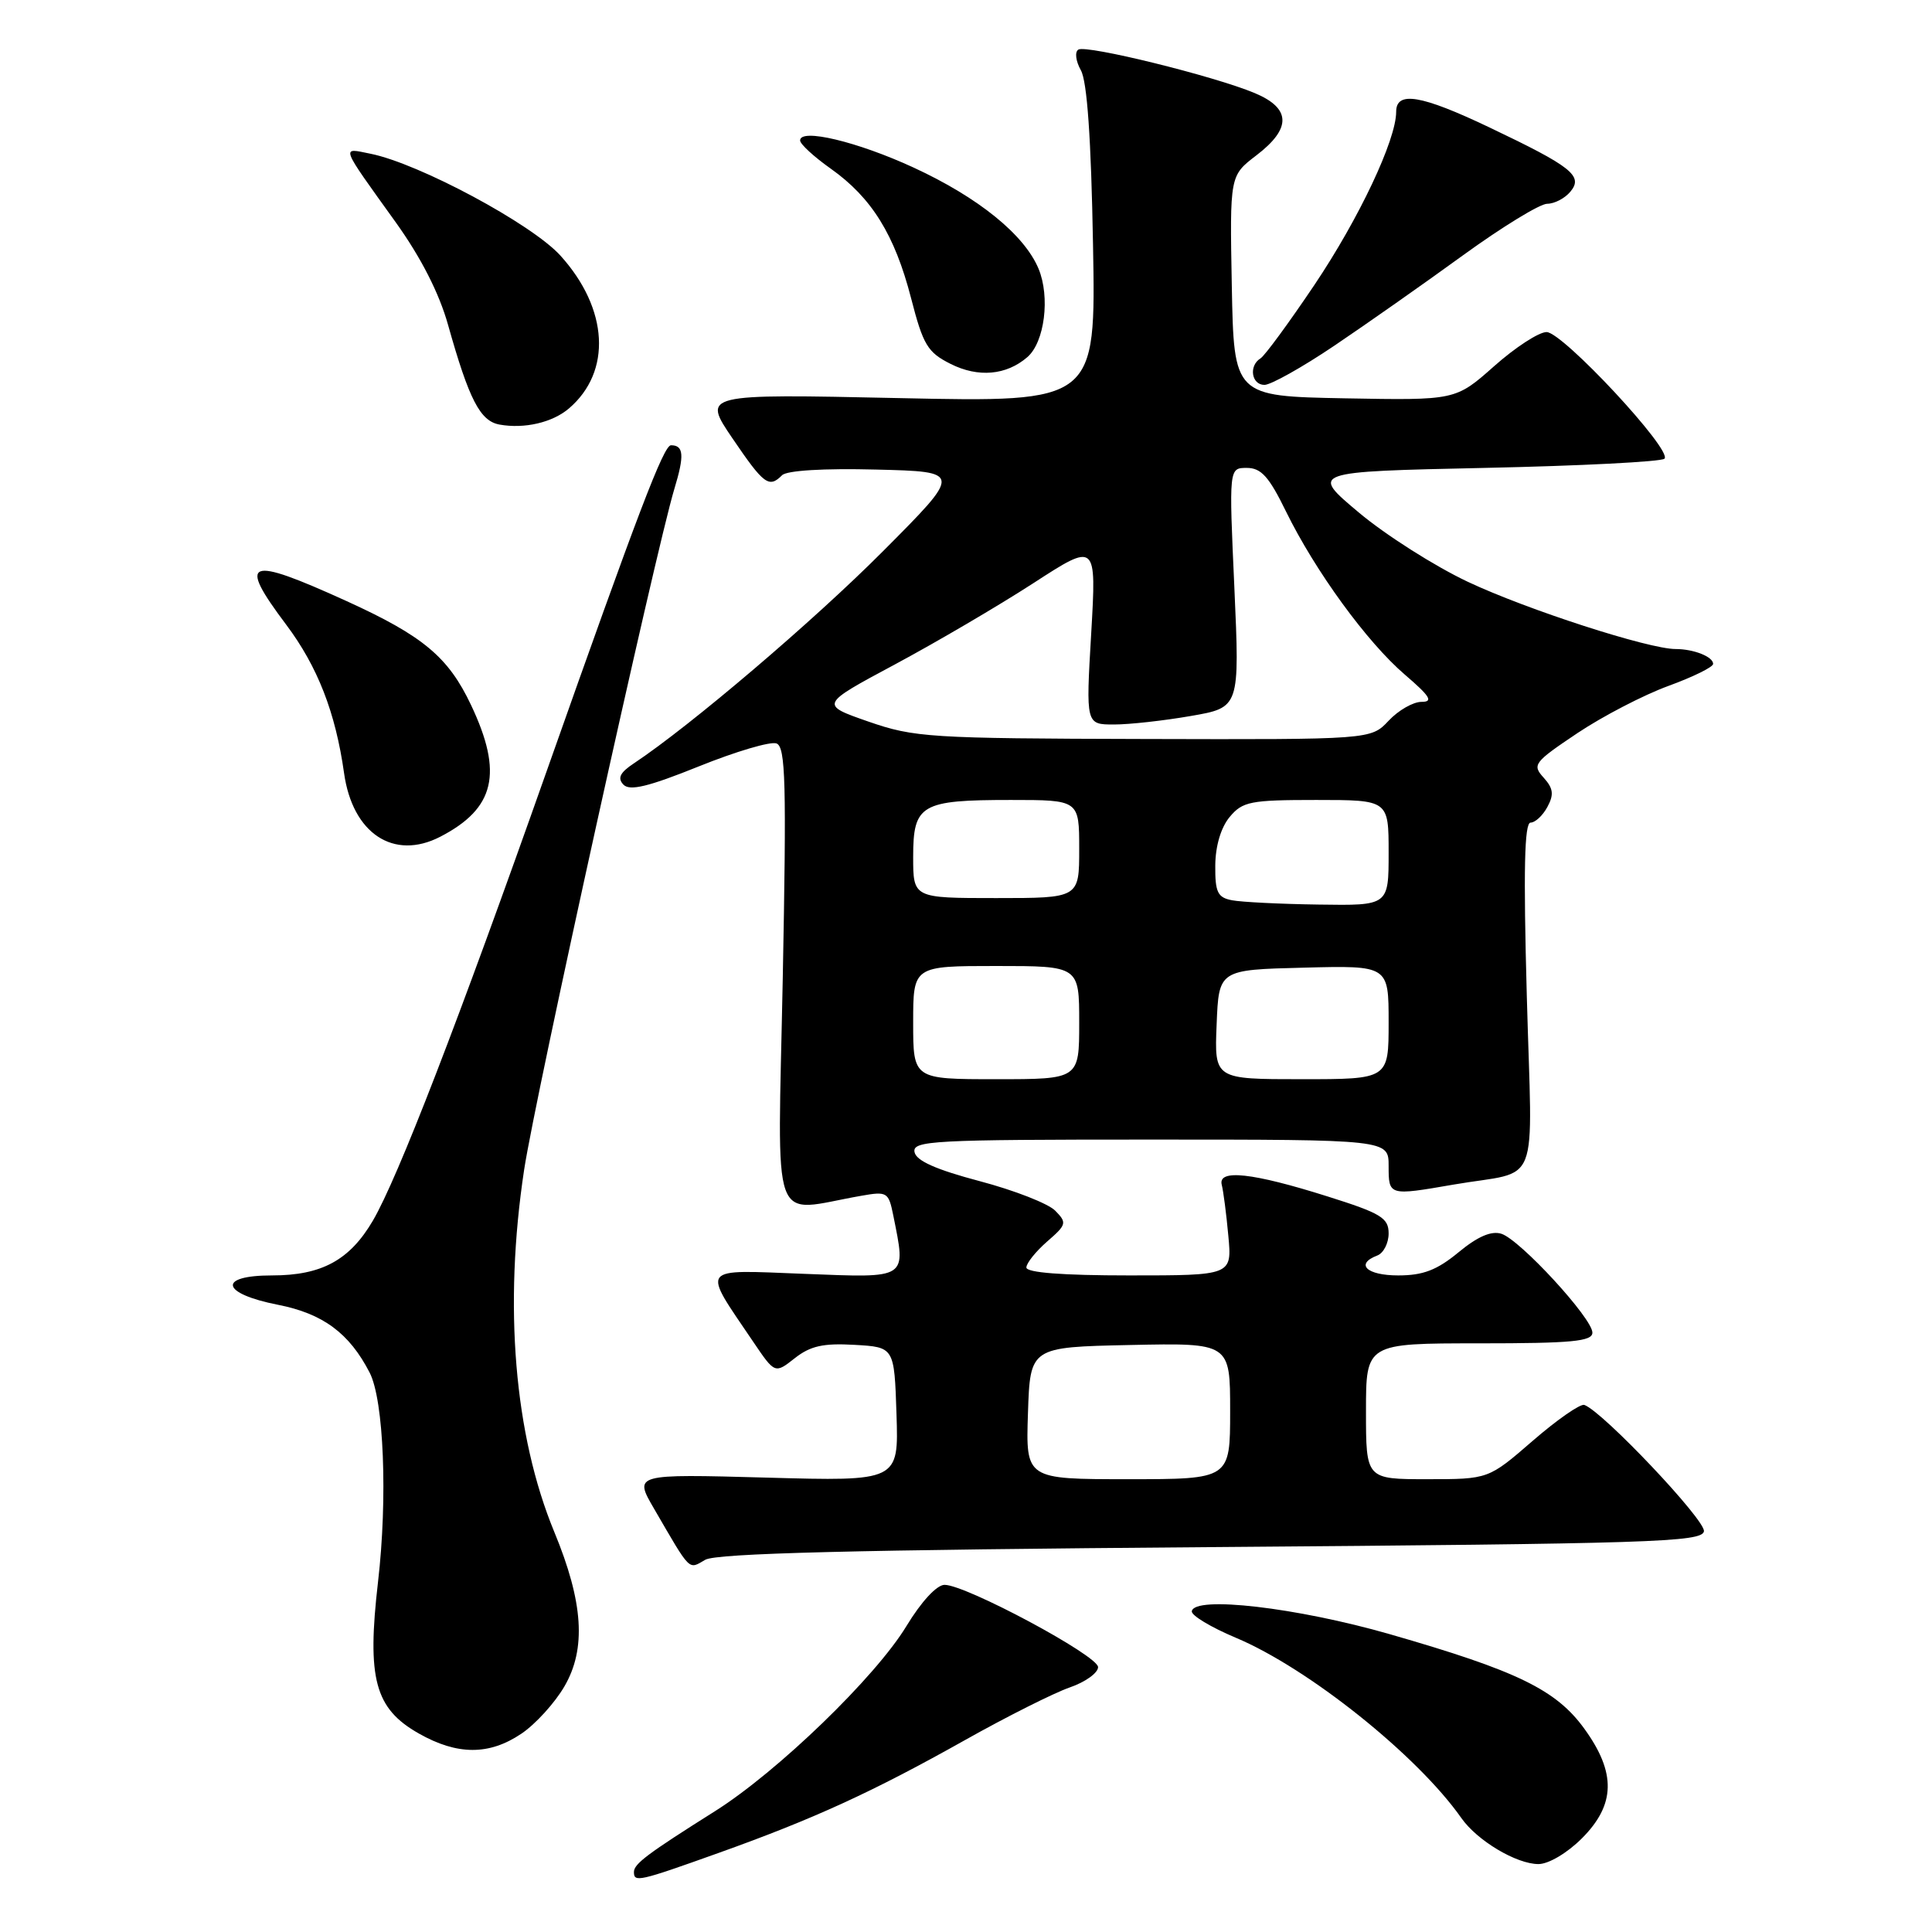 <?xml version="1.0" encoding="UTF-8" standalone="no"?>
<!DOCTYPE svg PUBLIC "-//W3C//DTD SVG 1.1//EN" "http://www.w3.org/Graphics/SVG/1.1/DTD/svg11.dtd" >
<svg xmlns="http://www.w3.org/2000/svg" xmlns:xlink="http://www.w3.org/1999/xlink" version="1.1" viewBox="0 0 256 256">
 <g >
 <path fill="currentColor"
d=" M 95.20 245.53 C 107.82 241.02 115.62 237.45 127.92 230.54 C 133.44 227.44 139.66 224.32 141.73 223.60 C 143.80 222.89 145.50 221.67 145.50 220.90 C 145.50 219.38 128.00 210.00 125.16 210.00 C 124.13 210.00 122.09 212.20 120.11 215.46 C 116.02 222.21 103.03 234.77 94.71 240.01 C 85.79 245.63 84.00 246.97 84.00 248.05 C 84.00 249.45 84.61 249.32 95.20 245.53 Z  M 209.60 243.60 C 214.07 239.13 214.17 234.91 209.93 229.06 C 206.19 223.90 201.03 221.39 184.16 216.54 C 171.84 213.00 158.24 211.42 157.92 213.50 C 157.84 214.05 160.45 215.62 163.73 217.00 C 173.36 221.04 187.83 232.61 193.65 240.92 C 195.75 243.90 200.92 246.99 203.85 247.00 C 205.19 247.00 207.66 245.54 209.60 243.60 Z  M 69.09 229.72 C 70.95 228.47 73.51 225.65 74.78 223.47 C 77.70 218.47 77.30 212.31 73.45 203.00 C 68.14 190.15 66.72 173.06 69.45 155.00 C 70.94 145.19 86.84 73.14 89.35 64.80 C 90.71 60.33 90.60 59.00 88.91 59.00 C 87.94 59.00 84.56 67.86 72.50 102.00 C 60.67 135.51 52.71 156.09 49.41 161.74 C 46.34 166.98 42.62 169.00 36.05 169.00 C 28.77 169.00 29.25 171.40 36.83 172.89 C 42.79 174.06 46.29 176.65 48.98 181.88 C 50.86 185.53 51.38 198.50 50.09 209.61 C 48.60 222.45 49.67 226.40 55.50 229.70 C 60.60 232.59 64.82 232.60 69.09 229.72 Z  M 160.49 205.00 C 218.87 204.55 225.50 204.34 225.78 202.91 C 226.05 201.48 212.38 187.03 209.93 186.16 C 209.40 185.98 206.33 188.11 203.10 190.91 C 197.23 196.00 197.23 196.00 189.11 196.00 C 181.00 196.00 181.00 196.00 181.00 187.00 C 181.00 178.00 181.00 178.00 196.00 178.00 C 208.29 178.00 211.00 177.74 211.00 176.58 C 211.00 174.68 201.41 164.26 198.94 163.48 C 197.61 163.06 195.80 163.84 193.27 165.93 C 190.40 168.30 188.56 169.00 185.27 169.00 C 181.09 169.00 179.52 167.50 182.50 166.36 C 183.32 166.05 184.00 164.73 184.00 163.44 C 184.00 161.38 183.01 160.77 175.93 158.54 C 165.96 155.39 161.34 154.88 161.89 157.00 C 162.10 157.82 162.50 160.86 162.76 163.75 C 163.25 169.00 163.25 169.00 149.62 169.00 C 140.79 169.00 136.00 168.63 136.00 167.95 C 136.00 167.38 137.24 165.83 138.75 164.51 C 141.33 162.27 141.40 162.02 139.82 160.42 C 138.90 159.48 134.40 157.72 129.82 156.51 C 124.04 154.98 121.40 153.81 121.18 152.66 C 120.88 151.14 123.58 151.00 152.43 151.00 C 184.00 151.00 184.00 151.00 184.00 154.50 C 184.00 158.45 184.02 158.45 192.57 156.97 C 204.31 154.94 203.02 158.24 202.31 131.99 C 201.85 115.27 201.99 109.00 202.81 109.00 C 203.42 109.00 204.43 108.06 205.04 106.92 C 205.93 105.27 205.82 104.46 204.53 103.03 C 202.99 101.34 203.26 101.00 209.02 97.14 C 212.39 94.89 217.81 92.08 221.07 90.89 C 224.33 89.70 227.00 88.39 227.00 87.97 C 227.00 87.02 224.42 86.00 222.03 86.00 C 218.45 86.00 202.35 80.79 194.51 77.10 C 190.10 75.02 183.60 70.89 180.05 67.91 C 173.60 62.50 173.60 62.50 196.72 62.00 C 209.43 61.73 220.16 61.18 220.55 60.78 C 221.66 59.68 207.06 44.00 204.93 44.00 C 203.90 44.00 200.77 46.04 197.97 48.53 C 192.87 53.05 192.87 53.05 178.19 52.78 C 163.50 52.50 163.50 52.50 163.22 37.89 C 162.95 23.28 162.95 23.28 166.47 20.59 C 171.15 17.02 171.08 14.35 166.25 12.33 C 160.88 10.08 143.96 5.91 142.89 6.57 C 142.39 6.88 142.54 8.09 143.22 9.31 C 144.05 10.78 144.58 18.36 144.83 32.40 C 145.21 53.31 145.21 53.31 119.13 52.75 C 93.05 52.19 93.05 52.19 97.06 58.09 C 101.22 64.21 101.89 64.71 103.63 62.97 C 104.26 62.34 109.16 62.04 116.08 62.22 C 127.50 62.50 127.50 62.50 117.00 73.04 C 107.81 82.27 91.48 96.18 83.99 101.15 C 82.14 102.38 81.79 103.11 82.61 103.97 C 83.45 104.84 85.92 104.24 92.60 101.55 C 97.48 99.58 102.11 98.21 102.89 98.51 C 104.10 98.97 104.22 103.73 103.72 129.63 C 103.05 163.76 101.90 160.58 114.11 158.45 C 117.55 157.84 117.74 157.96 118.36 161.03 C 120.07 169.58 120.46 169.33 106.55 168.79 C 92.51 168.25 92.95 167.66 99.79 177.77 C 102.68 182.04 102.68 182.04 105.31 179.97 C 107.38 178.34 109.09 177.96 113.23 178.20 C 118.50 178.50 118.50 178.50 118.79 187.39 C 119.08 196.28 119.08 196.28 101.54 195.79 C 83.99 195.31 83.99 195.31 86.66 199.90 C 91.60 208.40 91.19 207.98 93.45 206.68 C 94.94 205.82 113.19 205.36 160.49 205.00 Z  M 58.32 110.88 C 65.59 107.13 66.69 102.45 62.42 93.43 C 59.41 87.06 56.07 84.27 45.93 79.65 C 32.69 73.63 31.42 74.12 37.92 82.77 C 42.08 88.31 44.46 94.41 45.59 102.44 C 46.71 110.44 52.16 114.05 58.32 110.88 Z  M 75.39 54.12 C 81.09 49.24 80.63 40.92 74.27 33.88 C 70.49 29.69 55.50 21.65 49.09 20.37 C 45.17 19.58 44.97 19.05 52.44 29.46 C 55.78 34.12 58.19 38.84 59.37 43.05 C 62.16 52.97 63.62 55.80 66.20 56.26 C 69.49 56.85 73.20 55.99 75.39 54.12 Z  M 176.80 45.81 C 181.03 42.96 188.72 37.56 193.88 33.81 C 199.04 30.07 204.05 27.00 205.01 27.00 C 205.97 27.00 207.36 26.28 208.09 25.39 C 209.82 23.31 208.27 22.08 197.35 16.88 C 188.30 12.57 185.00 12.02 185.00 14.81 C 185.00 18.54 180.08 28.95 174.17 37.75 C 170.80 42.76 167.59 47.14 167.02 47.49 C 165.44 48.46 165.82 51.00 167.55 51.00 C 168.39 51.00 172.56 48.67 176.80 45.81 Z  M 136.13 47.32 C 138.42 45.34 139.17 39.35 137.61 35.60 C 135.72 31.09 129.65 26.17 121.07 22.21 C 113.63 18.77 105.98 16.94 106.02 18.62 C 106.03 19.10 107.86 20.78 110.08 22.35 C 115.50 26.19 118.55 31.10 120.72 39.50 C 122.32 45.72 122.91 46.69 125.96 48.22 C 129.62 50.06 133.35 49.73 136.13 47.32 Z  M 136.21 187.25 C 136.50 178.50 136.50 178.50 149.75 178.22 C 163.00 177.94 163.00 177.94 163.00 186.97 C 163.00 196.00 163.00 196.00 149.46 196.00 C 135.92 196.00 135.92 196.00 136.21 187.25 Z  M 121.00 135.50 C 121.00 128.00 121.00 128.00 132.00 128.00 C 143.00 128.00 143.00 128.00 143.00 135.50 C 143.00 143.00 143.00 143.00 132.00 143.00 C 121.00 143.00 121.00 143.00 121.00 135.50 Z  M 161.21 135.75 C 161.50 128.50 161.50 128.50 172.75 128.22 C 184.00 127.93 184.00 127.93 184.00 135.47 C 184.00 143.00 184.00 143.00 172.46 143.00 C 160.91 143.00 160.91 143.00 161.21 135.75 Z  M 163.25 119.29 C 161.34 118.93 161.00 118.23 161.03 114.68 C 161.05 112.10 161.78 109.64 162.94 108.25 C 164.65 106.20 165.69 106.00 174.41 106.00 C 184.00 106.00 184.00 106.00 184.00 113.00 C 184.00 120.00 184.00 120.00 174.75 119.86 C 169.66 119.79 164.49 119.53 163.25 119.29 Z  M 121.00 113.54 C 121.00 106.59 122.01 106.00 133.93 106.00 C 143.00 106.00 143.00 106.00 143.00 112.50 C 143.00 119.00 143.00 119.00 132.00 119.00 C 121.00 119.00 121.00 119.00 121.00 113.54 Z  M 115.06 95.61 C 108.63 93.37 108.63 93.37 118.56 88.05 C 124.03 85.12 132.28 80.28 136.90 77.29 C 145.29 71.85 145.29 71.85 144.59 83.93 C 143.88 96.00 143.88 96.00 147.61 96.00 C 149.66 96.00 154.25 95.49 157.80 94.87 C 164.27 93.75 164.27 93.75 163.56 77.87 C 162.84 62.00 162.84 62.00 165.21 62.00 C 167.11 62.00 168.15 63.16 170.39 67.75 C 174.26 75.65 181.14 85.11 186.17 89.41 C 189.51 92.28 189.96 93.00 188.35 93.00 C 187.25 93.00 185.29 94.12 184.00 95.50 C 181.65 98.00 181.65 98.00 151.58 97.92 C 123.14 97.85 121.15 97.72 115.06 95.61 Z "/>
</g>
</svg>